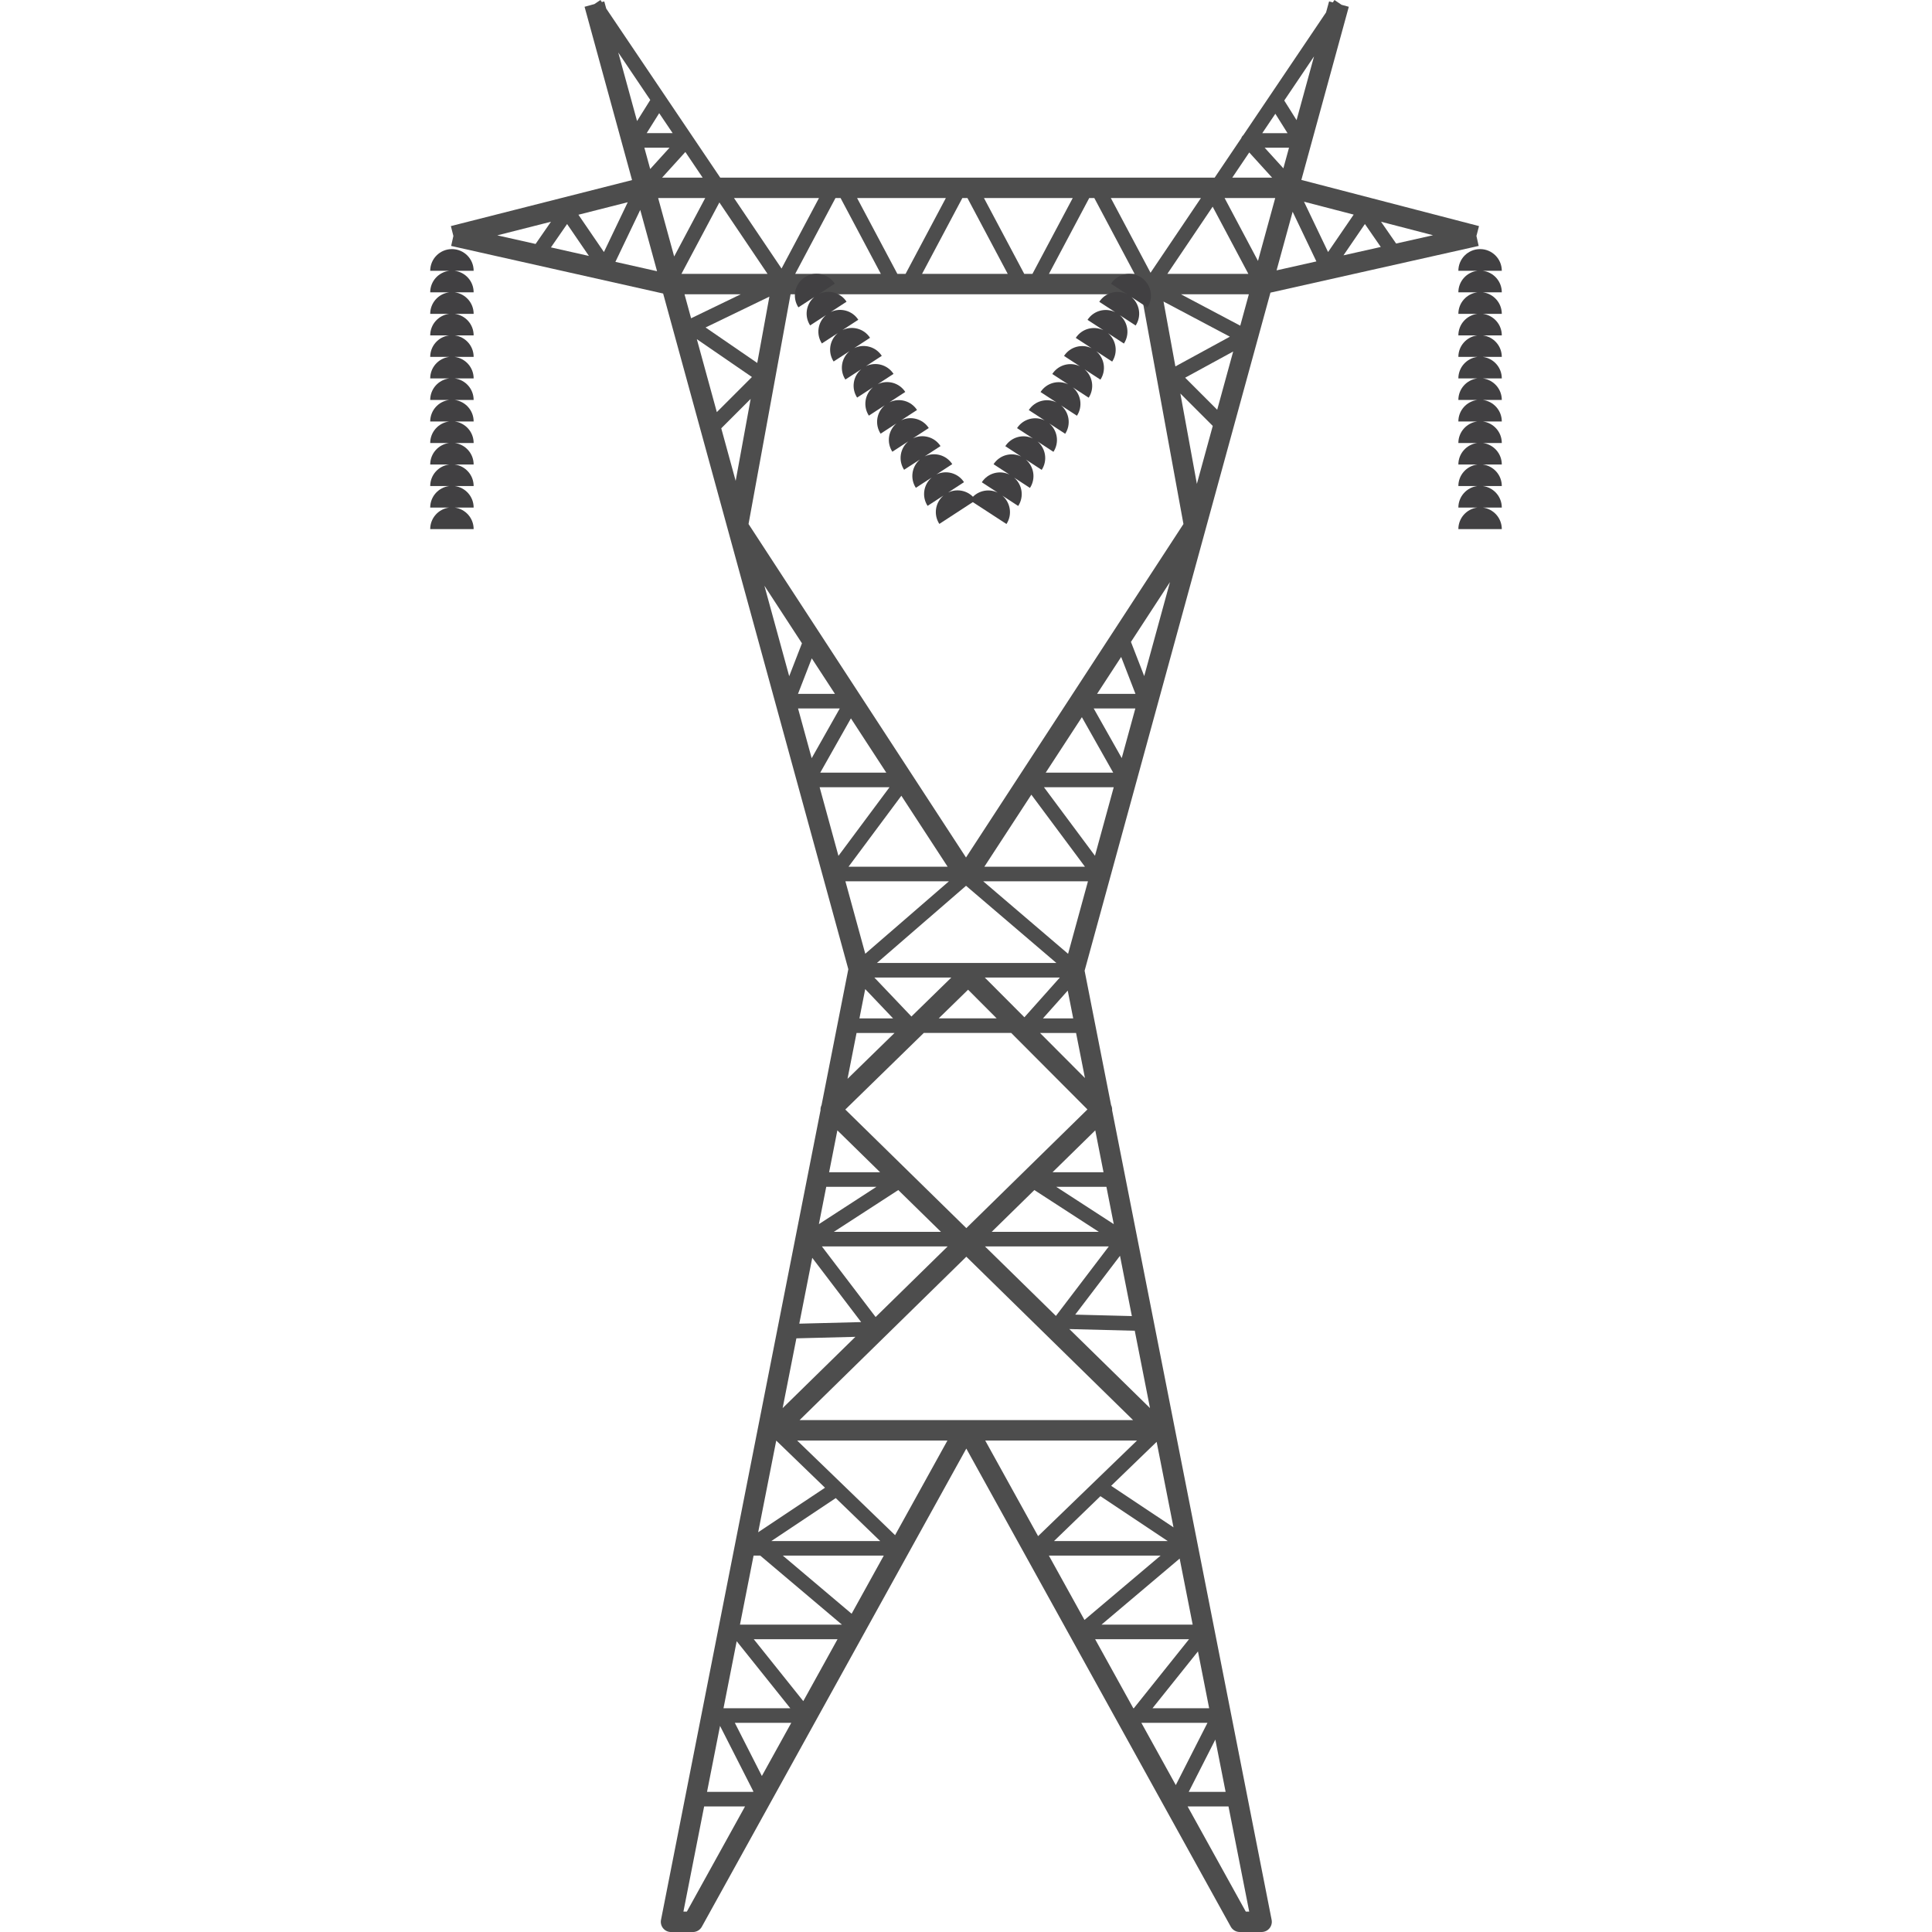 <svg version="1.1" id="Layer_1" xmlns="http://www.w3.org/2000/svg" xmlns:xlink="http://www.w3.org/1999/xlink" x="0px" y="0px" viewBox="0 0 100 100" xml:space="preserve"><desc>Copyright Opto 22</desc> 
<g>
<g id="shape">
	<path fill="#4D4D4D" d="M76.536,12.729l-0.116-0.516l0.133-0.511l-9.195-2.389l2.456-8.962l-0.375-0.103L69.071,0l-0.084,0.124
		l-0.193-0.053l-0.157,0.571l-4.28,6.347c-0.04,0.035-0.075,0.076-0.097,0.127c-0.004,0.01-0.005,0.02-0.008,0.03l-1.381,2.048
		H37.279l-5.901-8.751l-0.102-0.371l-0.125,0.034L31.08,0l-0.313,0.211l-0.51,0.14l2.458,8.97l-9.378,2.381l0.13,0.512l-0.116,0.516
		l10.973,2.463l9.585,34.973l-1.386,7.036c-0.034,0.071-0.054,0.148-0.054,0.228c0,0.01,0.002,0.02,0.003,0.031l-8.258,41.91
		c-0.031,0.155,0.01,0.316,0.11,0.438c0.1,0.122,0.25,0.193,0.408,0.193h1.132c0.192,0,0.369-0.104,0.462-0.273l13.69-24.751
		l13.69,24.751C63.8,99.896,63.977,100,64.169,100h1.132c0.158,0,0.308-0.071,0.408-0.193c0.1-0.122,0.141-0.283,0.11-0.438
		l-8.258-41.91c0.001-0.009,0.003-0.018,0.003-0.028c0.001-0.081-0.02-0.159-0.054-0.231l-1.371-6.956l9.619-35.097L76.536,12.729z
		 M74.174,12.176l-1.911,0.429l-0.781-1.128L74.174,12.176z M71.469,12.783l-1.931,0.433l1.109-1.621L71.469,12.783z M70.066,11.108
		l-1.325,1.937l-1.246-2.605L70.066,11.108z M68.136,13.531l-2.061,0.463l0.832-3.034L68.136,13.531z M65.459,7.646h1.26
		l-0.292,1.066L65.459,7.646z M68.015,2.917L67.11,6.218l-0.637-1.015L68.015,2.917z M66.012,5.888l0.63,1.004h-1.307L66.012,5.888z
		 M64.661,7.891l1.183,1.303h-2.061L64.661,7.891z M64.615,14.176h-4.193l2.345-3.478L64.615,14.176z M62.159,10.251l-2.608,3.867
		l-2.054-3.867H62.159z M63.658,17.427l-2.82,1.538l-0.614-3.357L63.658,17.427z M56.642,10.251l2.085,3.925h-4.434l2.085-3.925
		H56.642z M55.524,10.251l-2.085,3.925h-0.424l-2.085-3.925H55.524z M50.075,10.251l2.085,3.925h-4.434l2.085-3.925H50.075z
		 M48.957,10.251l-2.085,3.925h-0.424l-2.085-3.925H48.957z M43.508,10.251l2.085,3.925h-4.434l2.085-3.925H43.508z M42.39,10.251
		l-1.938,3.648l-2.46-3.648H42.39z M36.369,9.194h-2.099l1.204-1.327L36.369,9.194z M33.654,8.748l-0.302-1.102h1.302L33.654,8.748z
		 M34.816,6.891h-1.344l0.648-1.033L34.816,6.891z M32.001,2.717l1.657,2.457l-0.684,1.091L32.001,2.717z M25.739,12.182
		l2.779-0.705l-0.796,1.15L25.739,12.182z M28.516,12.805l0.837-1.209l1.129,1.651L28.516,12.805z M29.939,11.115l2.553-0.648
		l-1.233,2.578L29.939,11.115z M31.853,13.554l1.286-2.689l0.87,3.173L31.853,13.554z M34.066,10.251h2.436l-1.607,3.025
		L34.066,10.251z M37.235,10.479l2.493,3.697h-4.457L37.235,10.479z M39.823,15.354l-0.628,3.433l-2.674-1.837L39.823,15.354z
		 M35.431,15.233h2.908l-2.568,1.241L35.431,15.233z M36.068,17.555l2.852,1.959l-1.817,1.817L36.068,17.555z M37.332,22.169
		l1.522-1.522l-0.776,4.244L37.332,22.169z M39.565,30.316l1.944,2.981l-0.66,1.703L39.565,30.316z M42.017,34.076l1.199,1.839
		h-1.912L42.017,34.076z M41.307,36.67h2.159l-1.454,2.574L41.307,36.67z M44.043,37.183l1.831,2.809h-3.418L44.043,37.183z
		 M42.424,40.747h3.617l-2.643,3.552L42.424,40.747z M46.654,41.187l2.395,3.674H43.92L46.654,41.187z M43.758,45.615h5.36
		l-4.332,3.751L43.758,45.615z M53.023,52.654l-2.051-2.057h3.885L53.023,52.654z M55.266,51.273l0.283,1.438h-1.565L55.266,51.273z
		 M45.256,50.597h3.985l-2.066,2.017L45.256,50.597z M46.225,52.711h-1.741l0.299-1.516L46.225,52.711z M50.108,51.227l1.479,1.483
		h-2.999L50.108,51.227z M45.389,49.842l4.613-3.994l4.675,3.994H45.389z M44.335,53.466h1.966l-2.434,2.375L44.335,53.466z
		 M43.342,58.507l2.212,2.168h-2.639L43.342,58.507z M43.157,63.761l3.338-2.164l2.209,2.164H43.157z M49.049,64.516l-3.727,3.652
		l-2.78-3.652H49.049z M42.766,61.429h2.599l-2.979,1.932L42.766,61.429z M42.042,65.105l2.531,3.326l-3.202,0.082L42.042,65.105z
		 M41.221,69.272l3.054-0.078l-3.766,3.69L41.221,69.272z M40.178,74.565l2.524,2.439l-3.459,2.306L40.178,74.565z M38.98,92.747
		h-2.384l0.673-3.415l1.725,3.391L38.98,92.747z M38.035,89.174h2.921l-1.522,2.751L38.035,89.174z M37.448,88.419l0.683-3.469
		l2.775,3.469H37.448z M39.015,84.846h4.335l-1.772,3.204L39.015,84.846z M38.301,84.091l0.704-3.573h0.345l4.228,3.573H38.301z
		 M40.519,80.518h5.225l-1.664,3.009L40.519,80.518z M39.924,79.764l3.334-2.223l2.3,2.223H39.924z M35.552,98.943h-0.178
		l1.072-5.441h2.116L35.552,98.943z M46.329,79.46l-5.068-4.898h7.778L46.329,79.46z M41.385,73.505l8.632-8.458l8.632,8.458H41.385
		z M57.391,64.516l-2.737,3.596l-3.67-3.596H57.391z M51.329,63.761l2.209-2.164l3.338,2.164H51.329z M58.852,74.562l-5.12,4.948
		l-2.737-4.948H58.852z M54.29,80.518h5.782l-3.94,3.33L54.29,80.518z M58.66,88.419l-1.976-3.573h4.86l-2.858,3.573H58.66z
		 M59.077,89.174h3.421l-1.639,3.222L59.077,89.174z M62.905,90.041l0.533,2.707h-1.91L62.905,90.041z M59.652,88.419l2.354-2.942
		l0.58,2.942H59.652z M57.013,84.091l4.046-3.419l0.674,3.419H57.013z M54.556,79.764l2.402-2.322l3.483,2.322H54.556z
		 M64.481,98.943l-3.01-5.441h2.116l1.072,5.441H64.481z M60.74,79.056l-3.227-2.151l2.354-2.275L60.74,79.056z M59.524,72.883
		l-4.175-4.091l3.386,0.087L59.524,72.883z M58.585,68.12l-2.932-0.075L57.971,65L58.585,68.12z M57.648,63.361l-2.979-1.932h2.599
		L57.648,63.361z M57.118,60.675h-2.639l2.212-2.168L57.118,60.675z M50.017,63.567l-6.264-6.138l4.062-3.964h4.525l3.946,3.959
		L50.017,63.567z M56.157,55.799l-2.326-2.333h1.866L56.157,55.799z M55.284,49.369l-4.394-3.754h5.423L55.284,49.369z
		 M50.951,44.86l2.431-3.728l2.774,3.728H50.951z M56.675,44.294l-2.64-3.548h3.612L56.675,44.294z M54.126,39.992l1.872-2.871
		l1.621,2.871H54.126z M58.061,39.239L56.61,36.67h2.155L58.061,39.239z M56.784,35.915l1.247-1.912l0.741,1.912H56.784z
		 M59.224,34.994l-0.686-1.769l2.019-3.096L59.224,34.994z M50,44.384L38.744,27.123l2.175-11.89h18.161l2.175,11.89L50,44.384z
		 M61.95,25.046l-0.855-4.677l1.677,1.677L61.95,25.046z M63.002,21.209l-1.659-1.659l2.486-1.356L63.002,21.209z M64.195,16.857
		l-3.068-1.624h3.513L64.195,16.857z M63.385,10.251h2.62l-0.892,3.254L63.385,10.251z"></path>
</g>
<g id="dark">
	<g>
		<path fill="#414042" d="M76.752,14.017h0.981c0-0.621-0.503-1.124-1.124-1.124c-0.621,0-1.124,0.503-1.124,1.124h0.981
			c-0.553,0.071-0.981,0.542-0.981,1.114h0.981c-0.553,0.071-0.981,0.542-0.981,1.114h0.981c-0.553,0.071-0.981,0.542-0.981,1.114
			h0.981c-0.553,0.071-0.981,0.542-0.981,1.114h0.981c-0.553,0.071-0.981,0.542-0.981,1.114h0.981
			c-0.553,0.071-0.981,0.542-0.981,1.114h0.981c-0.553,0.071-0.981,0.542-0.981,1.114h0.981c-0.553,0.071-0.981,0.542-0.981,1.114
			h0.981c-0.553,0.071-0.981,0.542-0.981,1.114h0.981c-0.553,0.071-0.981,0.542-0.981,1.114h0.981
			c-0.553,0.071-0.981,0.542-0.981,1.114h0.981c-0.553,0.071-0.981,0.542-0.981,1.114h2.248c0-0.572-0.428-1.043-0.981-1.114h0.981
			c0-0.572-0.428-1.043-0.981-1.114h0.981c0-0.572-0.428-1.043-0.981-1.114h0.981c0-0.572-0.428-1.043-0.981-1.114h0.981
			c0-0.572-0.428-1.043-0.981-1.114h0.981c0-0.572-0.428-1.043-0.981-1.114h0.981c0-0.572-0.428-1.043-0.981-1.114h0.981
			c0-0.572-0.428-1.043-0.981-1.114h0.981c0-0.572-0.428-1.043-0.981-1.114h0.981c0-0.572-0.428-1.043-0.981-1.114h0.981
			c0-0.572-0.428-1.043-0.981-1.114h0.981C77.733,14.559,77.305,14.087,76.752,14.017z"></path>
	</g>
	<g>
		<path fill="#414042" d="M59.062,14.358c-0.52-0.339-1.217-0.191-1.556,0.329l0.822,0.535c-0.502-0.242-1.118-0.081-1.43,0.399
			l0.822,0.535c-0.502-0.242-1.118-0.081-1.43,0.399l0.822,0.535c-0.502-0.242-1.118-0.081-1.43,0.399l0.822,0.535
			c-0.502-0.242-1.118-0.081-1.43,0.399l0.822,0.535c-0.502-0.242-1.118-0.081-1.43,0.399l0.822,0.535
			c-0.502-0.242-1.118-0.081-1.43,0.399l0.822,0.535c-0.502-0.242-1.118-0.081-1.43,0.399l0.822,0.535
			c-0.502-0.242-1.118-0.081-1.43,0.399l0.822,0.535c-0.502-0.242-1.118-0.081-1.43,0.399l0.822,0.535
			c-0.502-0.242-1.118-0.081-1.43,0.399l0.822,0.535c-0.502-0.242-1.118-0.081-1.43,0.399l0.822,0.535
			c-0.502-0.242-1.118-0.081-1.43,0.399l1.884,1.227c0.312-0.48,0.211-1.108-0.214-1.469l0.822,0.535
			c0.312-0.48,0.211-1.108-0.214-1.469l0.822,0.535c0.312-0.48,0.211-1.108-0.214-1.469l0.822,0.535
			c0.312-0.48,0.211-1.108-0.214-1.469l0.822,0.535c0.312-0.48,0.211-1.108-0.214-1.469l0.822,0.535
			c0.312-0.48,0.211-1.108-0.214-1.469l0.822,0.535c0.312-0.48,0.211-1.108-0.214-1.469l0.822,0.535
			c0.312-0.48,0.211-1.108-0.214-1.469l0.822,0.535c0.312-0.48,0.211-1.108-0.214-1.469l0.822,0.535
			c0.312-0.48,0.211-1.108-0.214-1.469l0.822,0.535c0.312-0.48,0.211-1.108-0.214-1.469l0.822,0.535
			c0.312-0.48,0.211-1.108-0.214-1.469l0.822,0.535C59.73,15.393,59.582,14.696,59.062,14.358z"></path>
	</g>
	<g>
		<path fill="#414042" d="M49.075,25.492l0.822-0.535c-0.312-0.48-0.928-0.641-1.43-0.399l0.822-0.535
			c-0.312-0.48-0.928-0.641-1.43-0.399l0.822-0.535c-0.312-0.48-0.928-0.641-1.43-0.399l0.822-0.535
			c-0.312-0.48-0.928-0.641-1.43-0.399l0.822-0.535c-0.312-0.48-0.928-0.641-1.43-0.399l0.822-0.535
			c-0.312-0.48-0.928-0.641-1.43-0.399l0.822-0.535c-0.312-0.48-0.928-0.641-1.43-0.399l0.822-0.535
			c-0.312-0.48-0.928-0.641-1.43-0.399l0.822-0.535c-0.312-0.48-0.928-0.641-1.43-0.399l0.822-0.535
			c-0.312-0.48-0.928-0.641-1.43-0.399l0.822-0.535c-0.312-0.48-0.928-0.641-1.43-0.399l0.822-0.535
			c-0.339-0.52-1.035-0.668-1.556-0.329c-0.52,0.339-0.668,1.035-0.329,1.556l0.822-0.535c-0.425,0.361-0.526,0.989-0.214,1.469
			l0.822-0.535c-0.425,0.361-0.526,0.989-0.214,1.469l0.822-0.535c-0.425,0.361-0.526,0.989-0.214,1.469l0.822-0.535
			c-0.425,0.361-0.526,0.989-0.214,1.469l0.822-0.535c-0.425,0.361-0.526,0.989-0.214,1.469l0.822-0.535
			c-0.425,0.361-0.526,0.989-0.214,1.469l0.822-0.535c-0.425,0.361-0.526,0.989-0.214,1.469l0.822-0.535
			c-0.425,0.361-0.526,0.989-0.214,1.469l0.822-0.535c-0.425,0.361-0.526,0.989-0.214,1.469l0.822-0.535
			c-0.425,0.361-0.526,0.989-0.214,1.469l0.822-0.535c-0.425,0.361-0.526,0.989-0.214,1.469l0.822-0.535
			c-0.425,0.361-0.526,0.989-0.214,1.469l1.884-1.227C50.193,25.412,49.577,25.25,49.075,25.492z"></path>
	</g>
	<g>
		<path fill="#414042" d="M23.535,14.017h0.981c0-0.621-0.503-1.124-1.124-1.124c-0.621,0-1.124,0.503-1.124,1.124h0.981
			c-0.553,0.071-0.981,0.542-0.981,1.114h0.981c-0.553,0.071-0.981,0.542-0.981,1.114h0.981c-0.553,0.071-0.981,0.542-0.981,1.114
			h0.981c-0.553,0.071-0.981,0.542-0.981,1.114h0.981c-0.553,0.071-0.981,0.542-0.981,1.114h0.981
			c-0.553,0.071-0.981,0.542-0.981,1.114h0.981c-0.553,0.071-0.981,0.542-0.981,1.114h0.981c-0.553,0.071-0.981,0.542-0.981,1.114
			h0.981c-0.553,0.071-0.981,0.542-0.981,1.114h0.981c-0.553,0.071-0.981,0.542-0.981,1.114h0.981
			c-0.553,0.071-0.981,0.542-0.981,1.114h0.981c-0.553,0.071-0.981,0.542-0.981,1.114h2.248c0-0.572-0.428-1.043-0.981-1.114h0.981
			c0-0.572-0.428-1.043-0.981-1.114h0.981c0-0.572-0.428-1.043-0.981-1.114h0.981c0-0.572-0.428-1.043-0.981-1.114h0.981
			c0-0.572-0.428-1.043-0.981-1.114h0.981c0-0.572-0.428-1.043-0.981-1.114h0.981c0-0.572-0.428-1.043-0.981-1.114h0.981
			c0-0.572-0.428-1.043-0.981-1.114h0.981c0-0.572-0.428-1.043-0.981-1.114h0.981c0-0.572-0.428-1.043-0.981-1.114h0.981
			c0-0.572-0.428-1.043-0.981-1.114h0.981C24.516,14.559,24.088,14.087,23.535,14.017z"></path>
	</g>
</g>
</g>
</svg>